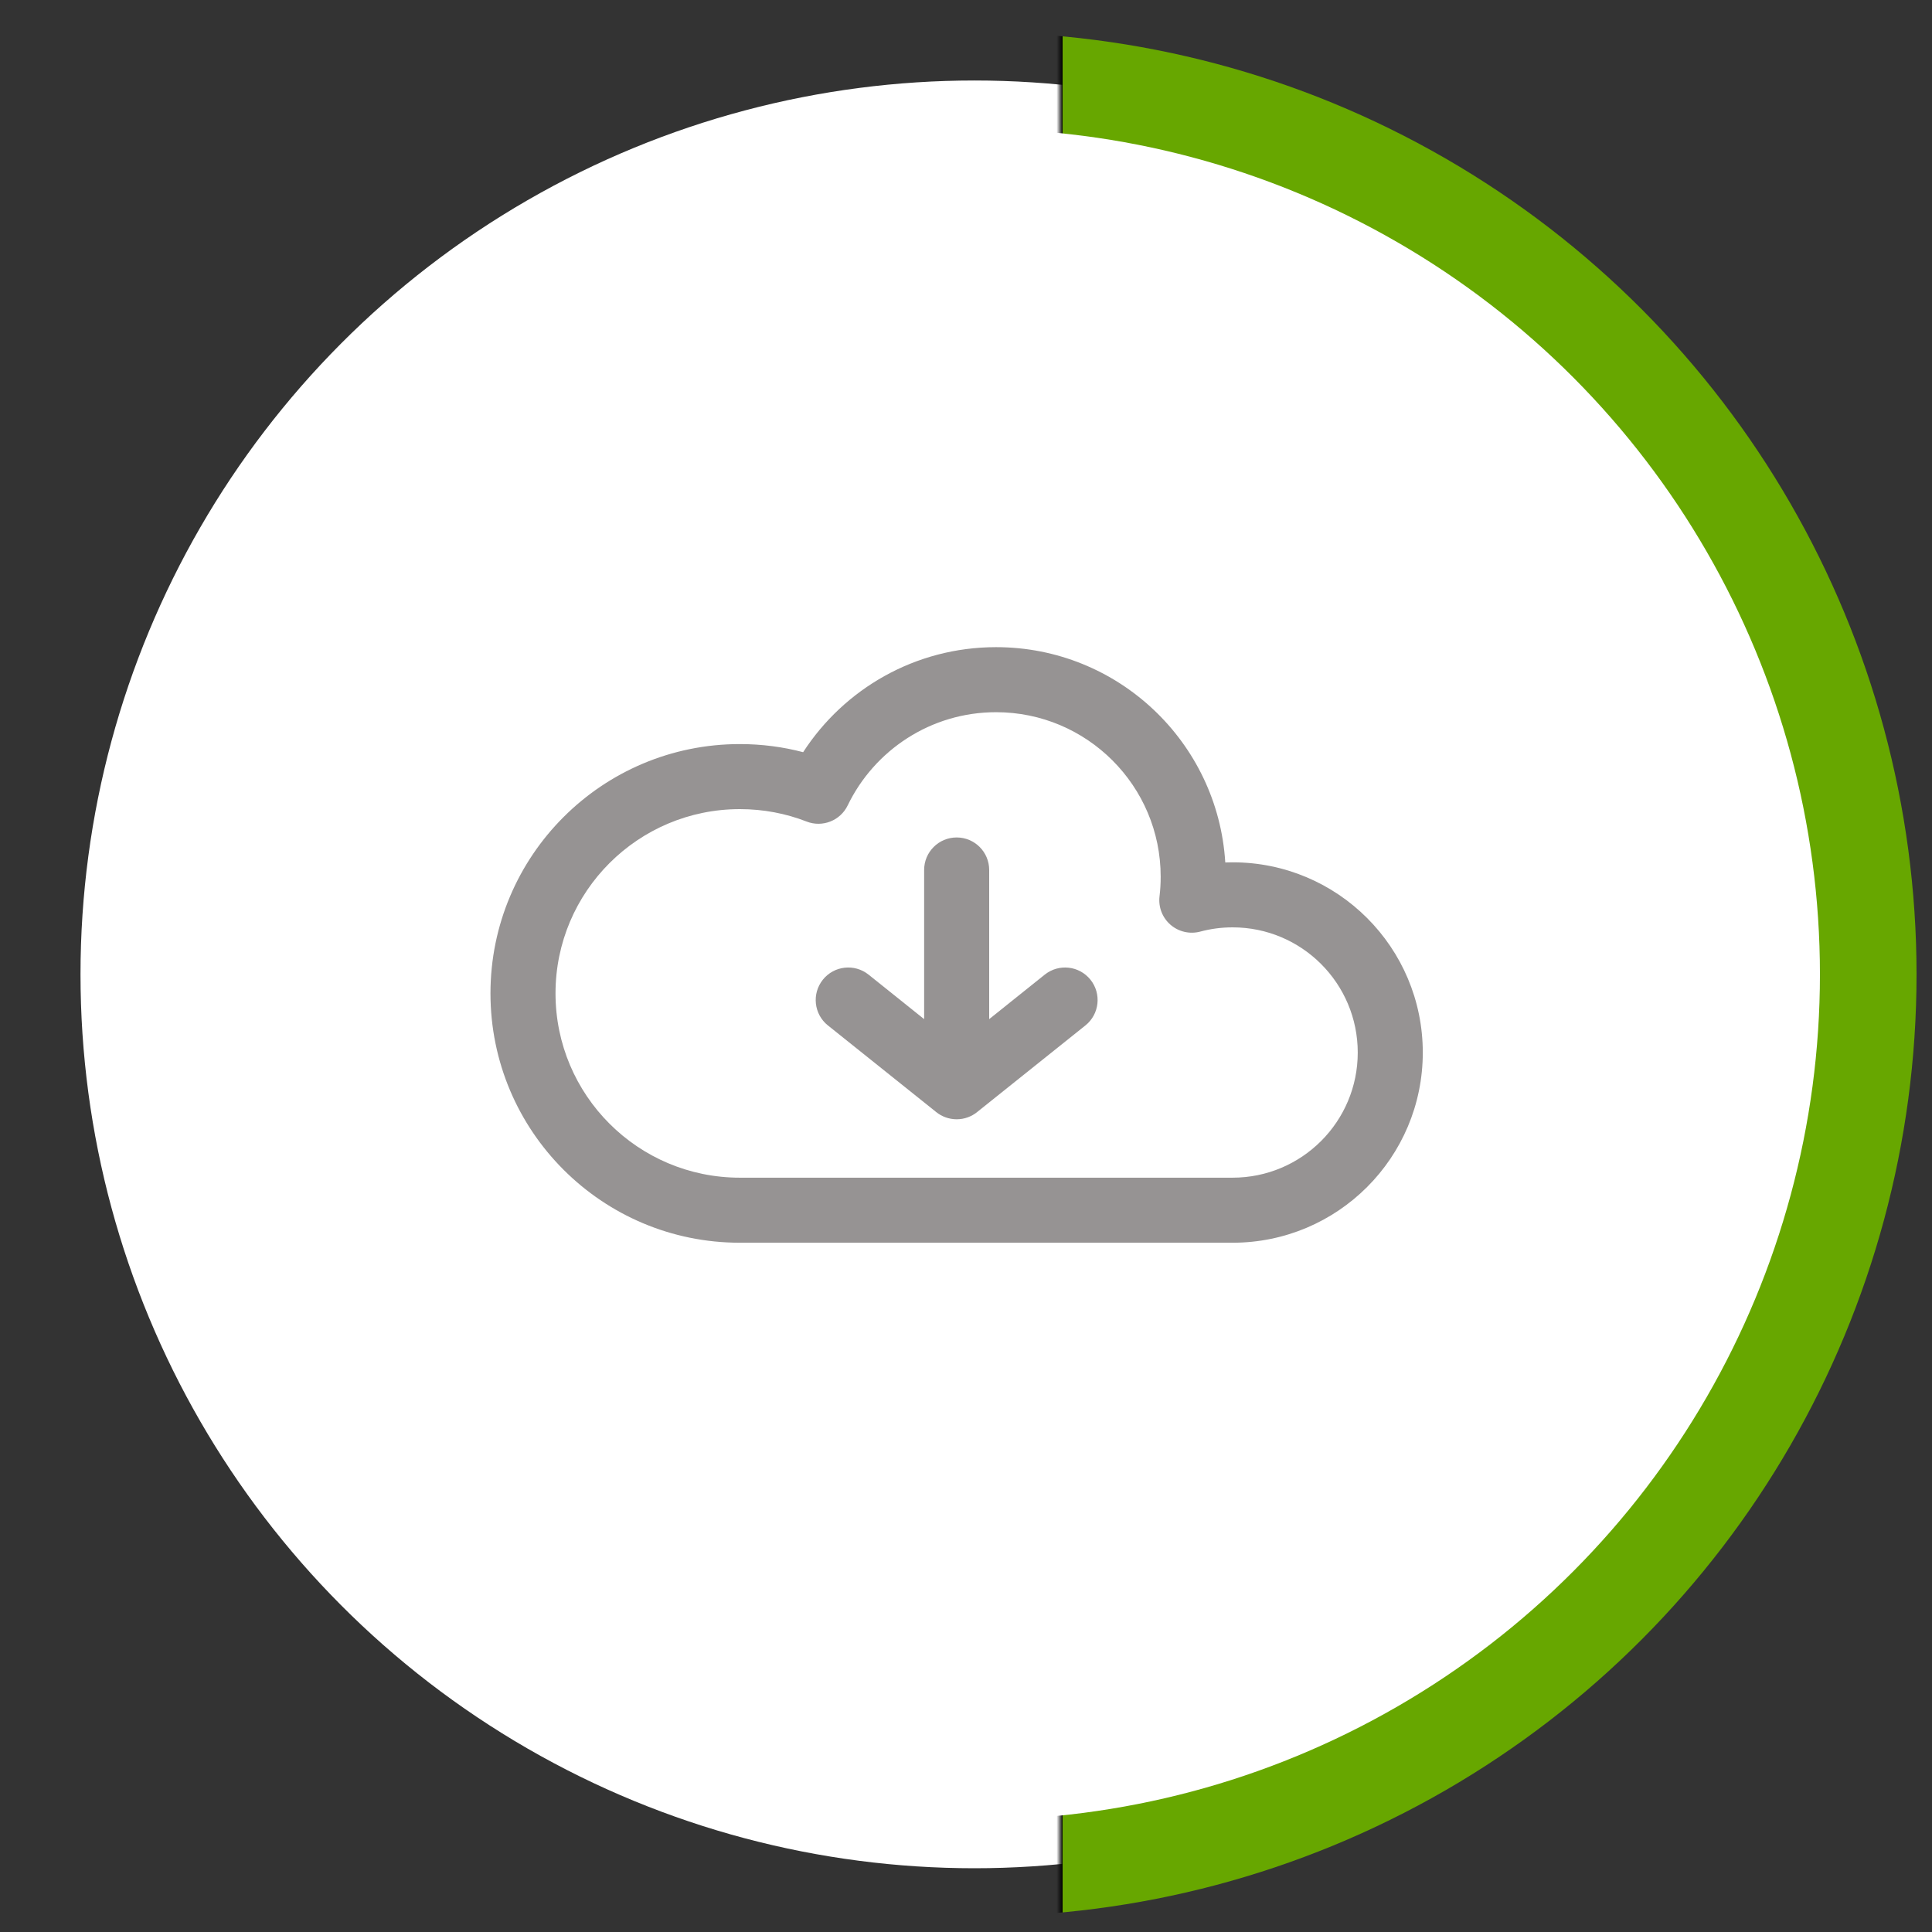 <svg width="30" height="30" viewBox="0 0 30 30" fill="none" xmlns="http://www.w3.org/2000/svg">
<rect x="0" y="0" width="30" height="30" fill="#333333" stroke="none"/>
<circle cx="15.13" cy="15.13" r="13.88" fill="white" stroke="url(#paint0_linear_762_15130)" stroke-width="1.5"/>
<path d="M16.933 15.213C16.758 14.995 16.441 14.96 16.223 15.134L15.36 15.825V13.509C15.36 13.23 15.134 13.004 14.855 13.004C14.576 13.004 14.35 13.23 14.35 13.509V15.825L13.487 15.134C13.269 14.96 12.951 14.995 12.777 15.213C12.603 15.431 12.638 15.749 12.856 15.923L14.537 17.268C14.624 17.338 14.735 17.38 14.855 17.38C14.976 17.38 15.087 17.338 15.174 17.267L16.854 15.923C17.072 15.749 17.107 15.431 16.933 15.213Z" fill="#969393"/>
<path fill-rule="evenodd" clip-rule="evenodd" d="M12.471 11.68C13.106 10.699 14.21 10.049 15.467 10.049C17.362 10.049 18.911 11.527 19.026 13.392C19.064 13.391 19.102 13.39 19.14 13.39C20.771 13.39 22.093 14.712 22.093 16.344C22.093 17.975 20.771 19.297 19.14 19.297H11.488C9.35 19.297 7.616 17.564 7.616 15.425C7.616 13.287 9.35 11.554 11.488 11.554C11.827 11.554 12.157 11.597 12.471 11.68ZM15.467 11.059C14.454 11.059 13.577 11.649 13.163 12.506C13.049 12.743 12.771 12.853 12.525 12.757C12.204 12.632 11.855 12.564 11.488 12.564C9.908 12.564 8.626 13.845 8.626 15.425C8.626 17.006 9.908 18.287 11.488 18.287L19.139 18.287C20.213 18.287 21.083 17.417 21.083 16.344C21.083 15.27 20.213 14.4 19.14 14.4C18.965 14.4 18.797 14.423 18.637 14.466C18.475 14.509 18.302 14.469 18.176 14.36C18.049 14.25 17.985 14.085 18.005 13.918C18.017 13.819 18.023 13.718 18.023 13.614C18.023 12.203 16.878 11.059 15.467 11.059Z" fill="#969393"/>
<defs>
<linearGradient id="paint0_linear_762_15130" x1="16.5" y1="0.5" x2="15.5" y2="0.5" gradientUnits="userSpaceOnUse">
<stop stop-color="#67A700"/>
<stop offset="0"/>
<stop offset="0.094" stop-opacity="0"/>
</linearGradient>
</defs>
</svg>
